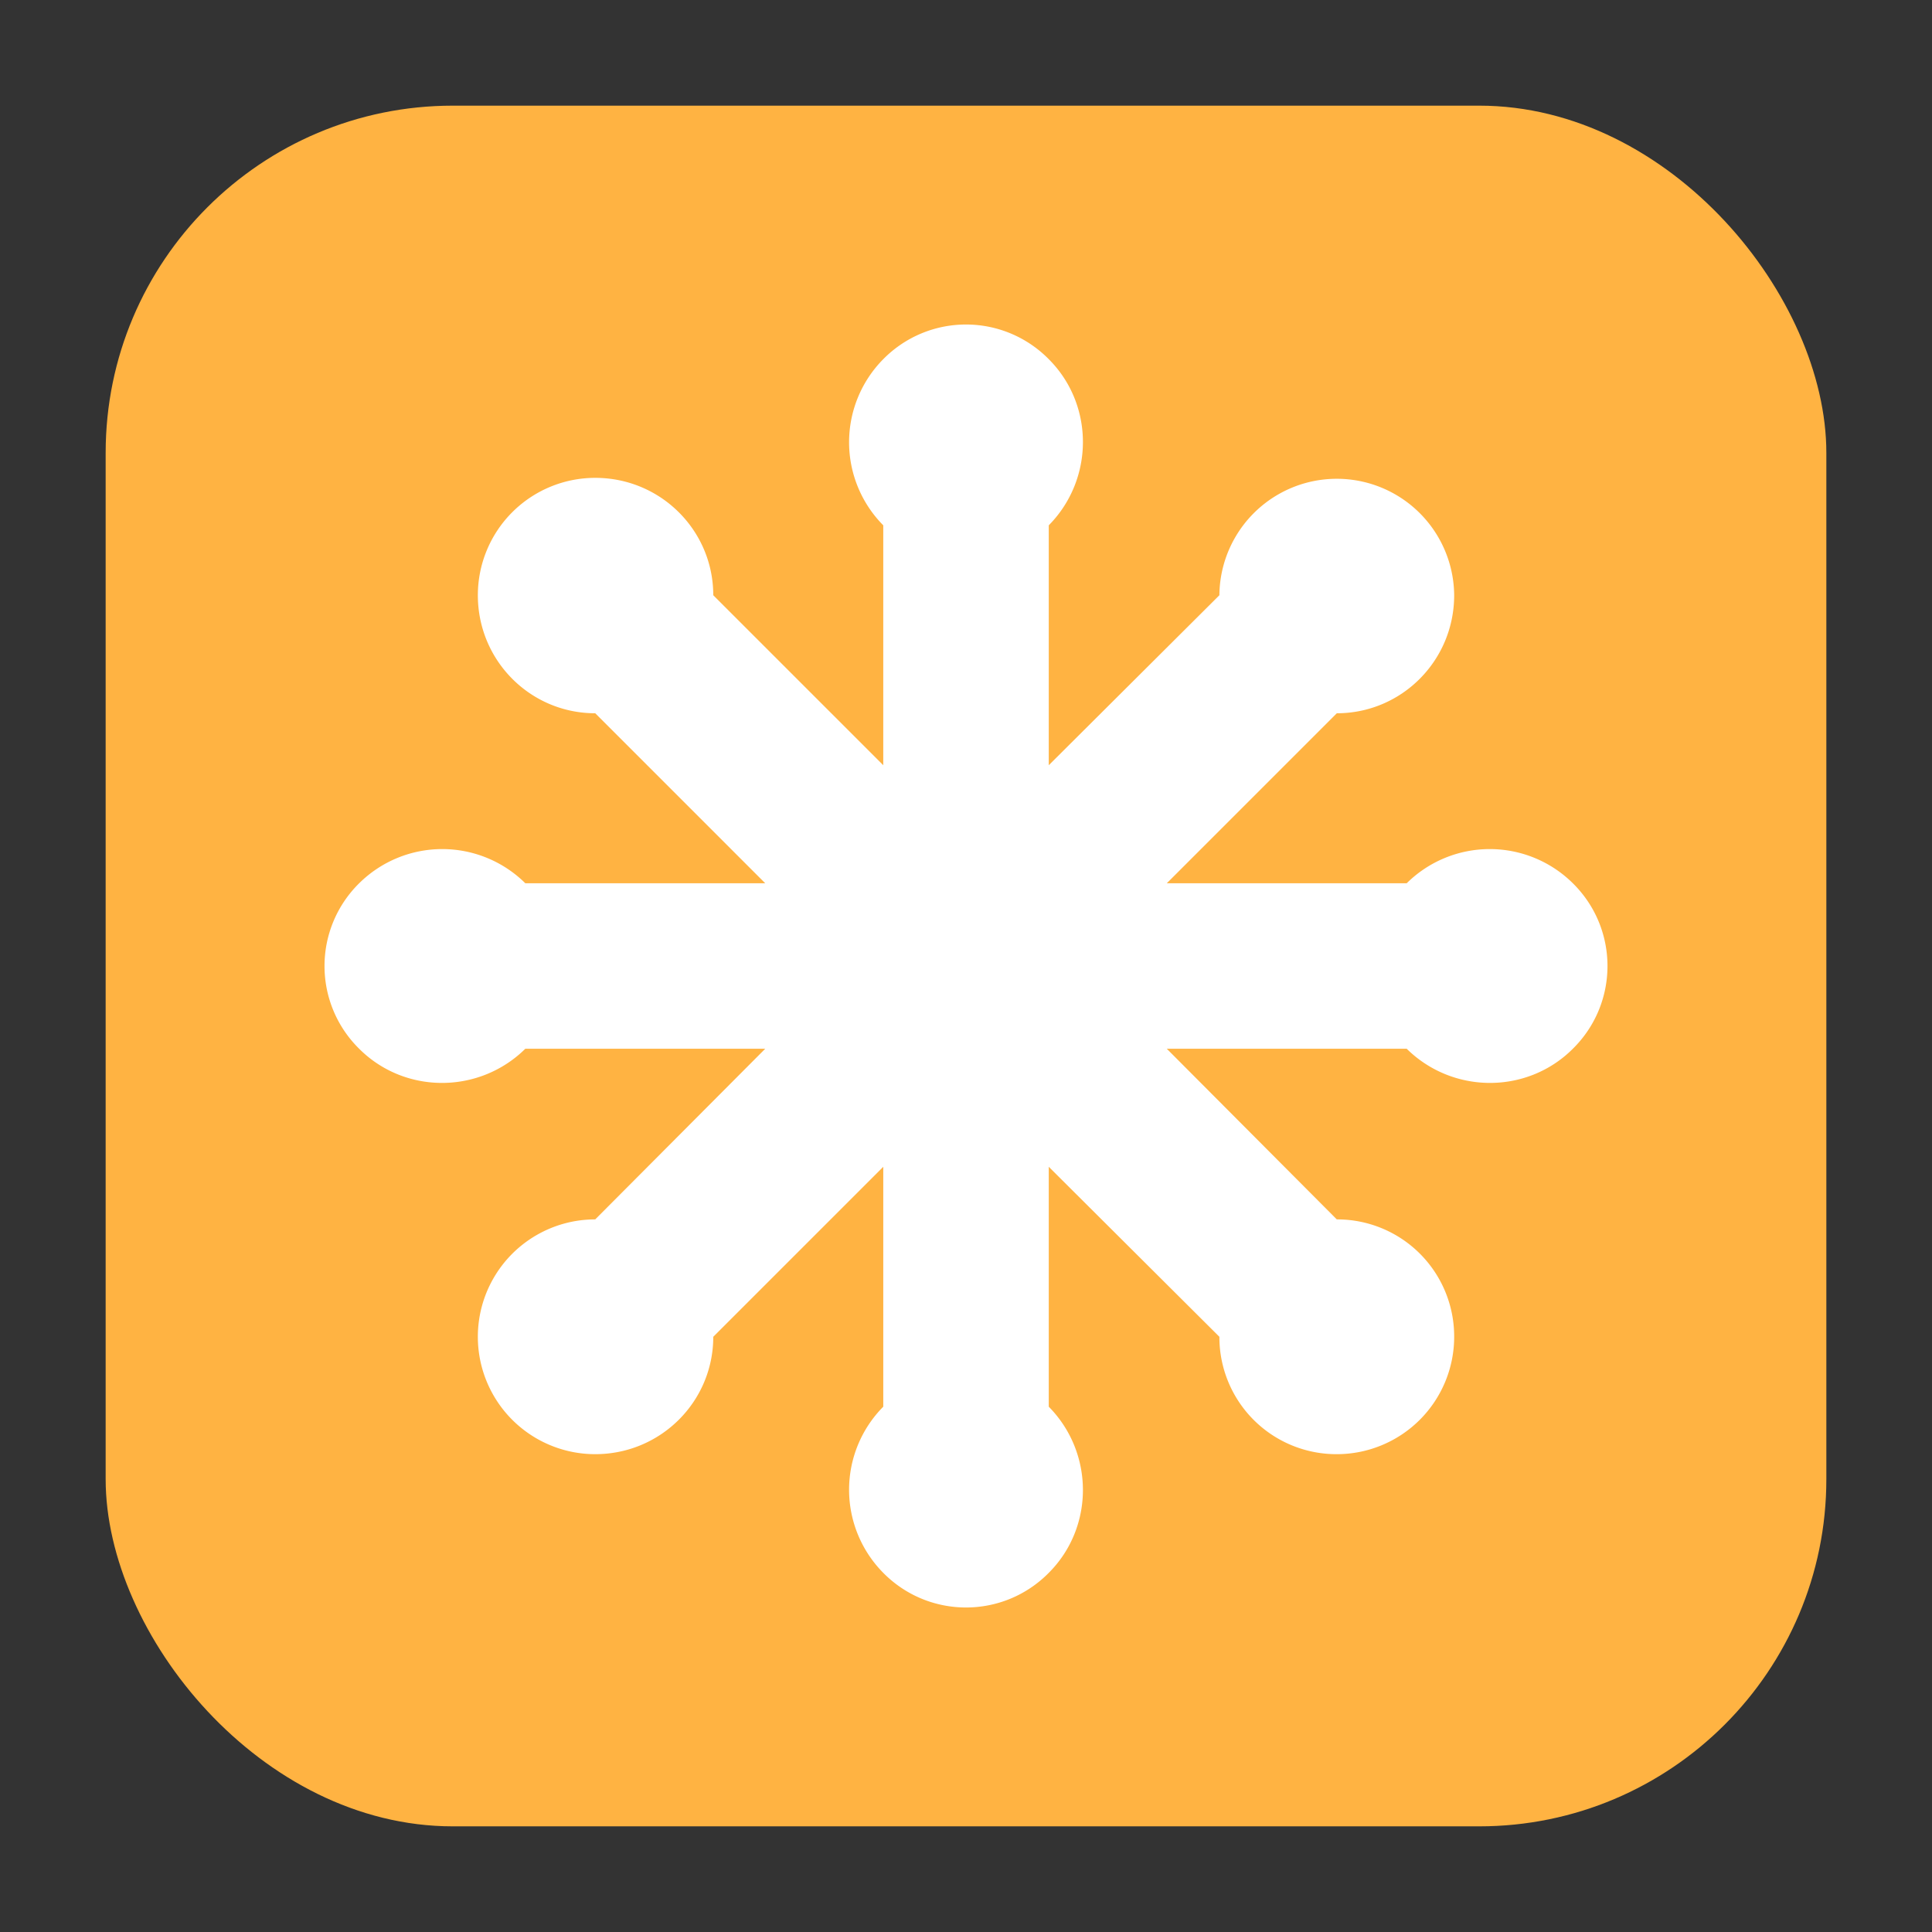 <svg xmlns="http://www.w3.org/2000/svg" fill="none" viewBox="0 0 256 256"><rect x="0" y="0" width="256" height="256" fill="#333333" stroke="none"/><rect width="228" height="228" x="14" y="14" fill="#FFB342" rx="46"/><path fill="#fff" d="M69.608 117.037h31.789L78.872 94.512c-8.585 0-15.554-6.97-15.554-15.64a15.555 15.555 0 0 1 15.554-15.554c8.67 0 15.64 6.97 15.64 15.554l22.525 22.525v-31.79a15.64 15.64 0 0 1 0-22.014A15.37 15.37 0 0 1 128.002 43a15.38 15.38 0 0 1 10.964 4.593c6.035 6.035 6.035 15.895 0 22.015v31.789l22.61-22.525a15.555 15.555 0 0 1 31.109 0c0 8.67-6.969 15.64-15.554 15.64l-22.525 22.525h31.789a15.64 15.64 0 0 1 22.015 0c6.12 6.035 6.12 15.894 0 21.929-6.035 6.035-15.895 6.035-22.015 0h-31.789l22.525 22.61a15.507 15.507 0 0 1 15.554 15.555c0 4.125-1.638 8.081-4.555 10.999a15.56 15.56 0 0 1-10.999 4.555 15.507 15.507 0 0 1-15.555-15.554l-22.61-22.525v31.789c6.035 6.12 6.035 15.98 0 22.015-6.035 6.12-15.894 6.12-21.929 0a15.64 15.64 0 0 1 0-22.015v-31.789l-22.525 22.525c0 8.585-6.97 15.554-15.64 15.554a15.554 15.554 0 1 1 0-31.109l22.525-22.61h-31.79c-6.12 6.035-15.98 6.035-22.014 0A15.37 15.37 0 0 1 43 128.002a15.38 15.38 0 0 1 4.593-10.965 15.64 15.64 0 0 1 22.015 0"/></svg>